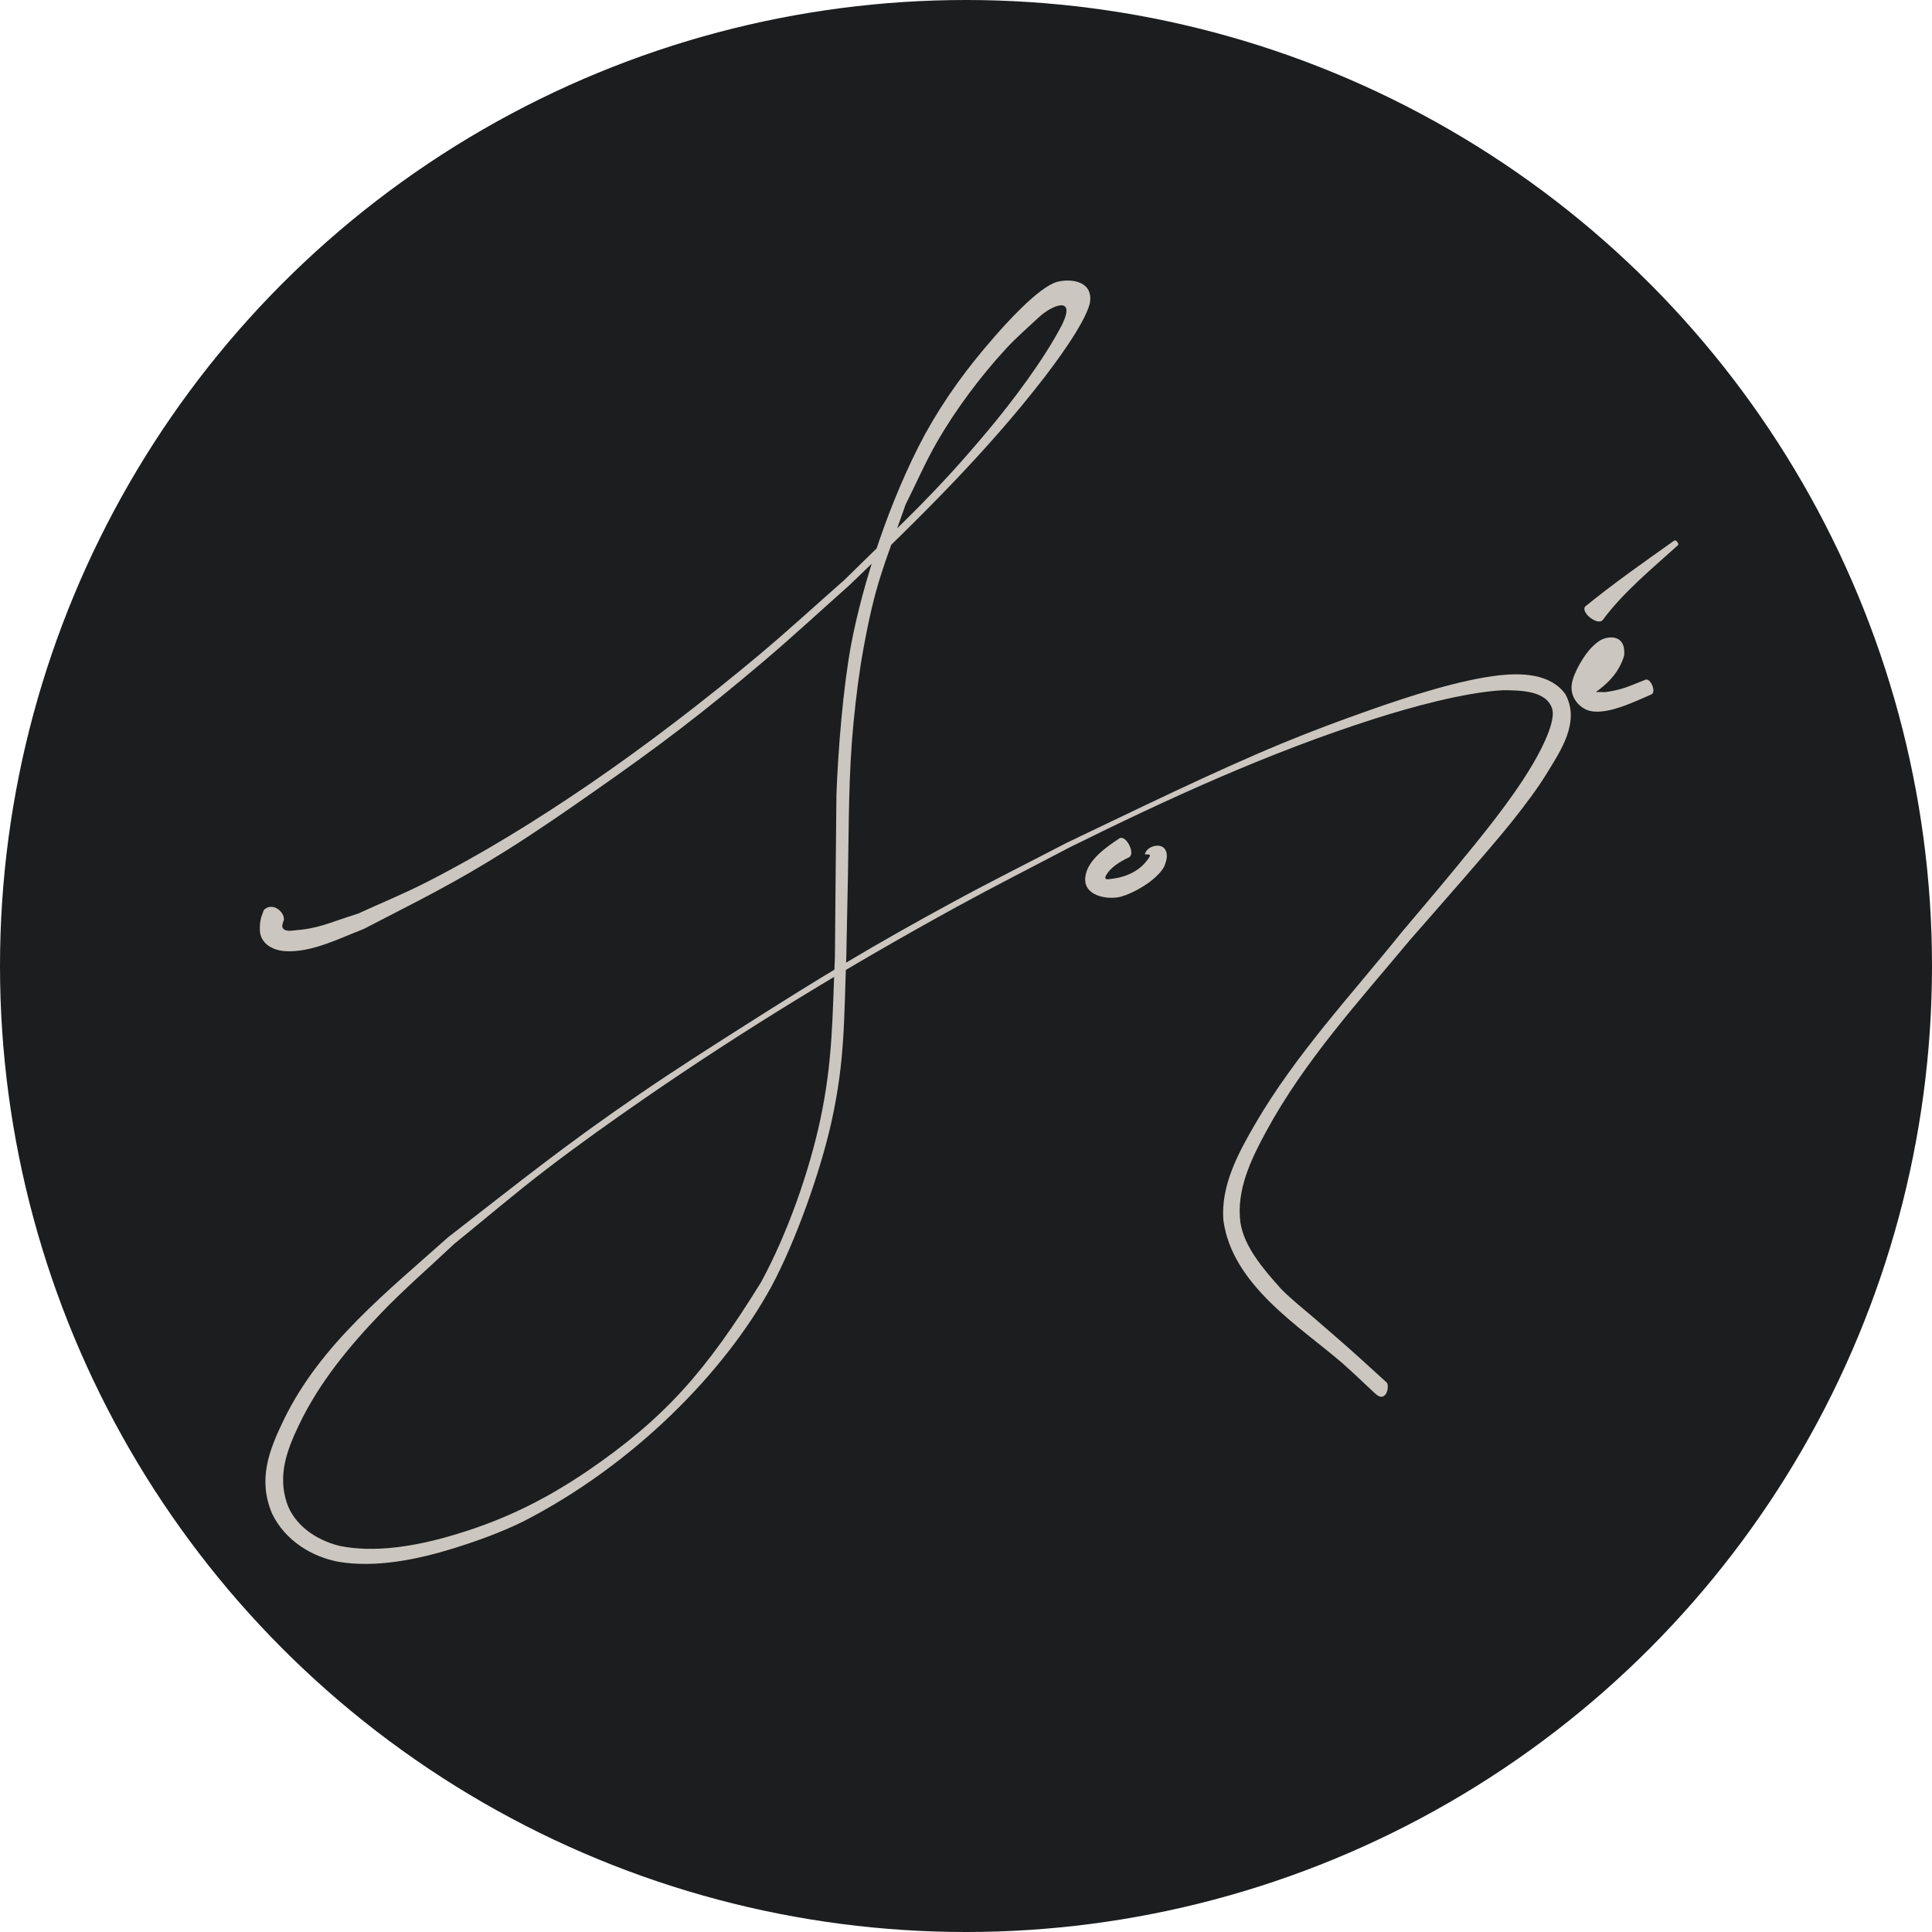 <?xml version="1.0" encoding="UTF-8" standalone="no"?>
<!-- Created with Inkscape (http://www.inkscape.org/) -->

<svg
   width="124.51mm"
   height="124.51mm"
   viewBox="0 0 124.51 124.51"
   version="1.1"
   id="svg5"
   xmlns:inkscape="http://www.inkscape.org/namespaces/inkscape"
   xmlns:sodipodi="http://sodipodi.sourceforge.net/DTD/sodipodi-0.dtd"
   xmlns="http://www.w3.org/2000/svg"
   xmlns:svg="http://www.w3.org/2000/svg">
  <sodipodi:namedview
     id="namedview7"
     pagecolor="#505050"
     bordercolor="#eeeeee"
     borderopacity="1"
     inkscape:showpageshadow="0"
     inkscape:pageopacity="0"
     inkscape:pagecheckerboard="0"
     inkscape:deskcolor="#505050"
     inkscape:document-units="mm"
     showgrid="false" />
  <defs
     id="defs2" />
  <g
     inkscape:label="Layer 1 copy"
     inkscape:groupmode="layer"
     id="g2927"
     style="display:inline"
     transform="translate(-18.282,-36.617)">
    <circle
       style="fill:#1b1d1e;fill-opacity:1;stroke-width:1.685;stroke-linejoin:bevel"
       id="circle2917"
       cx="80.537"
       cy="98.872"
       r="62.255" />
    <path
       style="fill:#cbc6bf;fill-opacity:1;stroke-width:1.685;stroke-linejoin:bevel"
       id="path2919"
       d="m 35.283,95.272 c -0.104,0.312 -0.271,0.556 -0.256,1.273 0.017,0.838 0.767,1.321 1.653,1.372 1.715,0.099 3.552,-0.864 5.03,-1.425 3.603,-1.868 5.794,-2.917 9.299,-5.123 1.891,-1.19 3.729,-2.463 5.559,-3.743 4.282,-2.995 6.968,-5.029 10.975,-8.431 1.865,-1.583 3.659,-3.248 5.489,-4.872 4.417,-4.234 8.807,-8.526 12.552,-13.382 0.616,-0.799 2.572,-3.395 2.924,-4.738 0.291,-1.443 -1.142,-1.664 -2.099,-1.421 -1.239,0.349 -3.441,2.855 -4.051,3.553 -1.748,1.999 -3.163,3.925 -4.462,6.264 -2.333,4.335 -4.032,9.697 -4.758,13.534 -0.525,2.833 -0.845,6.803 -0.951,9.693 -0.011,0.301 -0.097,10.401 -0.097,10.433 -0.167,3.853 -0.131,6.738 -0.949,10.541 -0.734,3.415 -2.139,7.374 -3.815,10.455 -3.528,5.708 -6.19,8.765 -11.264,12.217 -2.876,1.936 -5.548,3.213 -8.868,4.164 -2.154,0.617 -4.797,1.08 -7.062,0.6 -1.541,-0.393 -2.871,-1.351 -3.36,-2.746 -0.6,-1.808 -0.004,-3.41 0.788,-5.061 1.307,-2.726 3.219,-5.039 5.301,-7.206 1.493,-1.554 3.131,-2.962 4.697,-4.443 1.988,-1.609 3.932,-3.273 5.963,-4.826 2.042,-1.561 4.138,-3.053 6.252,-4.514 6.501,-4.491 13.277,-8.604 20.206,-12.401 2.387,-1.308 4.817,-2.537 7.225,-3.805 6.391,-3.165 12.901,-6.142 19.708,-8.309 2.255,-0.718 5.727,-1.687 8.221,-1.825 1.165,0.005 2.807,0.022 3.182,1.198 0.282,0.984 -1.072,3.262 -1.298,3.643 -1.35,2.275 -3.265,4.588 -4.916,6.602 -1.149,1.401 -2.329,2.776 -3.494,4.164 -3.251,4.05 -6.833,7.866 -9.455,12.383 -1.06,1.826 -2.208,3.935 -2.027,6.168 0.562,4.206 4.994,6.89 7.661,9.205 0.722,0.632 1.408,1.304 2.111,1.956 0.731,0.698 0.969,-0.515 0.742,-0.713 -2.798,-2.552 -2.273,-2.063 -4.599,-4.09 -0.743,-0.64 -1.521,-1.244 -2.207,-1.945 -1.127,-1.262 -2.38,-2.708 -2.612,-4.281 -0.271,-2.098 0.698,-4.074 1.652,-5.837 2.469,-4.562 5.994,-8.412 9.287,-12.37 1.229,-1.406 5.339,-6.063 6.625,-7.696 0.779,-0.989 1.55,-1.992 2.207,-3.067 0.859,-1.408 2.149,-3.277 1.171,-5.068 -0.964,-1.337 -2.834,-1.359 -4.205,-1.22 -2.596,0.287 -5.896,1.371 -8.265,2.202 -1.945,0.683 -3.879,1.401 -5.783,2.189 -4.474,1.852 -9.533,4.338 -13.869,6.403 -2.418,1.259 -4.859,2.476 -7.255,3.777 -5.206,2.826 -8.46,4.791 -13.443,7.961 -2.287,1.455 -4.576,2.91 -6.812,4.443 -4.977,3.41 -7.604,5.555 -12.369,9.245 -3.919,3.505 -8.221,6.89 -10.58,11.744 -0.988,2.032 -1.687,3.877 -0.766,6.068 0.842,1.747 2.578,2.792 4.287,3.106 2.409,0.408 5.114,-0.157 7.382,-0.859 1.538,-0.476 3.061,-1.028 4.507,-1.734 7.141,-3.661 12.996,-9.637 15.995,-15.13 1.567,-2.904 3.178,-7.45 3.884,-10.645 0.874,-3.955 0.8,-6.628 0.952,-10.631 0.037,-1.809 0.076,-3.619 0.11,-5.428 0.062,-3.339 0.034,-6.338 0.357,-9.661 0.158,-1.625 0.359,-3.248 0.655,-4.854 0.777,-4.212 1.274,-5.121 2.697,-9.187 0.675,-1.346 1.275,-2.732 2.026,-4.037 1.209,-2.099 2.798,-4.225 4.446,-6.013 0.662,-0.718 1.398,-1.352 2.111,-2.019 0.867,-0.809 2.429,-1.422 1.502,0.472 -1.155,2.235 -3.219,4.964 -4.753,6.796 -3.441,4.109 -5.336,5.775 -9.254,9.634 -1.831,1.61 -3.626,3.263 -5.494,4.83 -3.385,2.841 -7.309,5.859 -10.967,8.356 -3.395,2.318 -6.858,4.461 -10.521,6.328 -1.43,0.729 -2.918,1.339 -4.378,2.008 -2.074,0.653 -2.469,0.955 -4.272,1.099 -0.148,0.012 -0.273,0.018 -0.443,-0.044 -0.239,-0.139 -0.183,-0.303 -0.113,-0.524 0.267,-0.443 -0.613,-1.394 -1.253,-0.755 z"
       inkscape:label="path366"
       sodipodi:nodetypes="ssscssscsccsccscsccsccsscssscsccsscscccccccscssccsscssscsccsccscssscssccscssscsccss" />
    <path
       style="fill:#cbc6bf;fill-opacity:1;stroke-width:1.685;stroke-linejoin:bevel"
       id="path2921"
       d="m 90.437,90.637 c -0.806,0.535 -2.037,1.375 -2.198,2.418 -0.237,1.3 1.421,1.584 2.293,1.346 0.729,-0.203 1.701,-0.76 2.251,-1.288 0.24,-0.23 0.482,-0.49 0.589,-0.804 0.101,-0.296 0.184,-0.63 0.005,-0.939 -0.277,-0.478 -1.21,-0.227 -1.314,0.309 v 0 c 0.285,0.017 0.549,-0.085 0.032,0.522 -0.579,0.679 -1.472,1.001 -2.331,1.073 -0.208,0.031 -0.295,-0.027 -0.229,-0.187 0.308,-0.592 0.935,-0.94 1.506,-1.219 0.435,-0.214 -0.169,-1.445 -0.604,-1.231 z"
       sodipodi:nodetypes="sccsscssscccss" />
    <path
       style="fill:#cbc6bf;fill-opacity:1;stroke-width:1.685;stroke-linejoin:bevel"
       id="path2923"
       d="m 121.087,81.246 c 0.72,-0.505 1.359,-1.123 1.706,-1.948 0.076,-0.182 0.17,-0.371 0.168,-0.568 0.042,-1.05 -0.746,-1.164 -1.365,-0.936 -0.303,0.127 -0.493,0.309 -0.701,0.51 -0.521,0.507 -1.235,1.706 -1.324,2.441 -0.093,0.745 0.386,1.385 0.996,1.631 1.153,0.434 3.116,-0.576 4.141,-1.007 0.335,-0.135 -0.049,-1.082 -0.383,-0.946 v 0 c -1.114,0.433 -1.391,0.617 -2.526,0.791 -0.21,0.032 -0.429,-0.027 -0.637,0.013 1.049,-4.125 -1.296,0.024 -0.076,0.018 z"
       sodipodi:nodetypes="ccccscccsssccc" />
    <path
       style="fill:#cbc6bf;fill-opacity:1;stroke-width:1.685;stroke-linejoin:bevel"
       id="path2925"
       d="m 121.577,76.567 c 1.362,-1.83 3.164,-3.291 4.841,-4.812 0.105,-0.085 -0.134,-0.383 -0.239,-0.298 v 0 c -1.944,1.377 -3.89,2.743 -5.739,4.248 -0.305,0.402 0.832,1.264 1.137,0.862 z" />
  </g>
  <g
     inkscape:label="Layer 1 copy copy"
     inkscape:groupmode="layer"
     id="g3124"
     style="display:none"
     inkscape:export-filename="white.svg"
     inkscape:export-xdpi="100"
     inkscape:export-ydpi="100"
     transform="translate(-18.282,-36.617)">
    <circle
       style="fill:#cbc6bf;fill-opacity:1;stroke-width:1.685;stroke-linejoin:bevel"
       id="circle3114"
       cx="80.537"
       cy="98.872"
       r="62.255" />
    <path
       style="fill:#1b1d1e;fill-opacity:1;stroke-width:1.685;stroke-linejoin:bevel"
       id="path3116"
       d="m 35.283,95.272 c -0.104,0.312 -0.271,0.556 -0.256,1.273 0.017,0.838 0.767,1.321 1.653,1.372 1.715,0.099 3.552,-0.864 5.03,-1.425 3.603,-1.868 5.794,-2.917 9.299,-5.123 1.891,-1.19 3.729,-2.463 5.559,-3.743 4.282,-2.995 6.968,-5.029 10.975,-8.431 1.865,-1.583 3.659,-3.248 5.489,-4.872 4.417,-4.234 8.807,-8.526 12.552,-13.382 0.616,-0.799 2.572,-3.395 2.924,-4.738 0.291,-1.443 -1.142,-1.664 -2.099,-1.421 -1.239,0.349 -3.441,2.855 -4.051,3.553 -1.748,1.999 -3.163,3.925 -4.462,6.264 -2.333,4.335 -4.032,9.697 -4.758,13.534 -0.525,2.833 -0.845,6.803 -0.951,9.693 -0.011,0.301 -0.097,10.401 -0.097,10.433 -0.167,3.853 -0.131,6.738 -0.949,10.541 -0.734,3.415 -2.139,7.374 -3.815,10.455 -3.528,5.708 -6.19,8.765 -11.264,12.217 -2.876,1.936 -5.548,3.213 -8.868,4.164 -2.154,0.617 -4.797,1.08 -7.062,0.6 -1.541,-0.393 -2.871,-1.351 -3.36,-2.746 -0.6,-1.808 -0.004,-3.41 0.788,-5.061 1.307,-2.726 3.219,-5.039 5.301,-7.206 1.493,-1.554 3.131,-2.962 4.697,-4.443 1.988,-1.609 3.932,-3.273 5.963,-4.826 2.042,-1.561 4.138,-3.053 6.252,-4.514 6.501,-4.491 13.277,-8.604 20.206,-12.401 2.387,-1.308 4.817,-2.537 7.225,-3.805 6.391,-3.165 12.901,-6.142 19.708,-8.309 2.255,-0.718 5.727,-1.687 8.221,-1.825 1.165,0.005 2.807,0.022 3.182,1.198 0.282,0.984 -1.072,3.262 -1.298,3.643 -1.35,2.275 -3.265,4.588 -4.916,6.602 -1.149,1.401 -2.329,2.776 -3.494,4.164 -3.251,4.05 -6.833,7.866 -9.455,12.383 -1.06,1.826 -2.208,3.935 -2.027,6.168 0.562,4.206 4.994,6.89 7.661,9.205 0.722,0.632 1.408,1.304 2.111,1.956 0.731,0.698 0.969,-0.515 0.742,-0.713 -2.798,-2.552 -2.273,-2.063 -4.599,-4.09 -0.743,-0.64 -1.521,-1.244 -2.207,-1.945 -1.127,-1.262 -2.38,-2.708 -2.612,-4.281 -0.271,-2.098 0.698,-4.074 1.652,-5.837 2.469,-4.562 5.994,-8.412 9.287,-12.37 1.229,-1.406 5.339,-6.063 6.625,-7.696 0.779,-0.989 1.55,-1.992 2.207,-3.067 0.859,-1.408 2.149,-3.277 1.171,-5.068 -0.964,-1.337 -2.834,-1.359 -4.205,-1.22 -2.596,0.287 -5.896,1.371 -8.265,2.202 -1.945,0.683 -3.879,1.401 -5.783,2.189 -4.474,1.852 -9.533,4.338 -13.869,6.403 -2.418,1.259 -4.859,2.476 -7.255,3.777 -5.206,2.826 -8.46,4.791 -13.443,7.961 -2.287,1.455 -4.576,2.91 -6.812,4.443 -4.977,3.41 -7.604,5.555 -12.369,9.245 -3.919,3.505 -8.221,6.89 -10.58,11.744 -0.988,2.032 -1.687,3.877 -0.766,6.068 0.842,1.747 2.578,2.792 4.287,3.106 2.409,0.408 5.114,-0.157 7.382,-0.859 1.538,-0.476 3.061,-1.028 4.507,-1.734 7.141,-3.661 12.996,-9.637 15.995,-15.13 1.567,-2.904 3.178,-7.45 3.884,-10.645 0.874,-3.955 0.8,-6.628 0.952,-10.631 0.037,-1.809 0.076,-3.619 0.11,-5.428 0.062,-3.339 0.034,-6.338 0.357,-9.661 0.158,-1.625 0.359,-3.248 0.655,-4.854 0.777,-4.212 1.274,-5.121 2.697,-9.187 0.675,-1.346 1.275,-2.732 2.026,-4.037 1.209,-2.099 2.798,-4.225 4.446,-6.013 0.662,-0.718 1.398,-1.352 2.111,-2.019 0.867,-0.809 2.429,-1.422 1.502,0.472 -1.155,2.235 -3.219,4.964 -4.753,6.796 -3.441,4.109 -5.336,5.775 -9.254,9.634 -1.831,1.61 -3.626,3.263 -5.494,4.83 -3.385,2.841 -7.309,5.859 -10.967,8.356 -3.395,2.318 -6.858,4.461 -10.521,6.328 -1.43,0.729 -2.918,1.339 -4.378,2.008 -2.074,0.653 -2.469,0.955 -4.272,1.099 -0.148,0.012 -0.273,0.018 -0.443,-0.044 -0.239,-0.139 -0.183,-0.303 -0.113,-0.524 0.267,-0.443 -0.613,-1.394 -1.253,-0.755 z"
       inkscape:label="path366"
       sodipodi:nodetypes="ssscssscsccsccscsccsccsscssscsccsscscccccccscssccsscssscsccsccscssscssccscssscsccss" />
    <path
       style="fill:#1b1d1e;fill-opacity:1;stroke-width:1.685;stroke-linejoin:bevel"
       id="path3118"
       d="m 90.437,90.637 c -0.806,0.535 -2.037,1.375 -2.198,2.418 -0.237,1.3 1.421,1.584 2.293,1.346 0.729,-0.203 1.701,-0.76 2.251,-1.288 0.24,-0.23 0.482,-0.49 0.589,-0.804 0.101,-0.296 0.184,-0.63 0.005,-0.939 -0.277,-0.478 -1.21,-0.227 -1.314,0.309 v 0 c 0.285,0.017 0.549,-0.085 0.032,0.522 -0.579,0.679 -1.472,1.001 -2.331,1.073 -0.208,0.031 -0.295,-0.027 -0.229,-0.187 0.308,-0.592 0.935,-0.94 1.506,-1.219 0.435,-0.214 -0.169,-1.445 -0.604,-1.231 z"
       sodipodi:nodetypes="sccsscssscccss" />
    <path
       style="fill:#1b1d1e;fill-opacity:1;stroke-width:1.685;stroke-linejoin:bevel"
       id="path3120"
       d="m 121.087,81.246 c 0.72,-0.505 1.359,-1.123 1.706,-1.948 0.076,-0.182 0.17,-0.371 0.168,-0.568 0.042,-1.05 -0.746,-1.164 -1.365,-0.936 -0.303,0.127 -0.493,0.309 -0.701,0.51 -0.521,0.507 -1.235,1.706 -1.324,2.441 -0.093,0.745 0.386,1.385 0.996,1.631 1.153,0.434 3.116,-0.576 4.141,-1.007 0.335,-0.135 -0.049,-1.082 -0.383,-0.946 v 0 c -1.114,0.433 -1.391,0.617 -2.526,0.791 -0.21,0.032 -0.429,-0.027 -0.637,0.013 1.049,-4.125 -1.296,0.024 -0.076,0.018 z"
       sodipodi:nodetypes="ccccscccsssccc" />
    <path
       style="fill:#1b1d1e;fill-opacity:1;stroke-width:1.685;stroke-linejoin:bevel"
       id="path3122"
       d="m 121.577,76.567 c 1.362,-1.83 3.164,-3.291 4.841,-4.812 0.105,-0.085 -0.134,-0.383 -0.239,-0.298 v 0 c -1.944,1.377 -3.89,2.743 -5.739,4.248 -0.305,0.402 0.832,1.264 1.137,0.862 z" />
  </g>
</svg>
